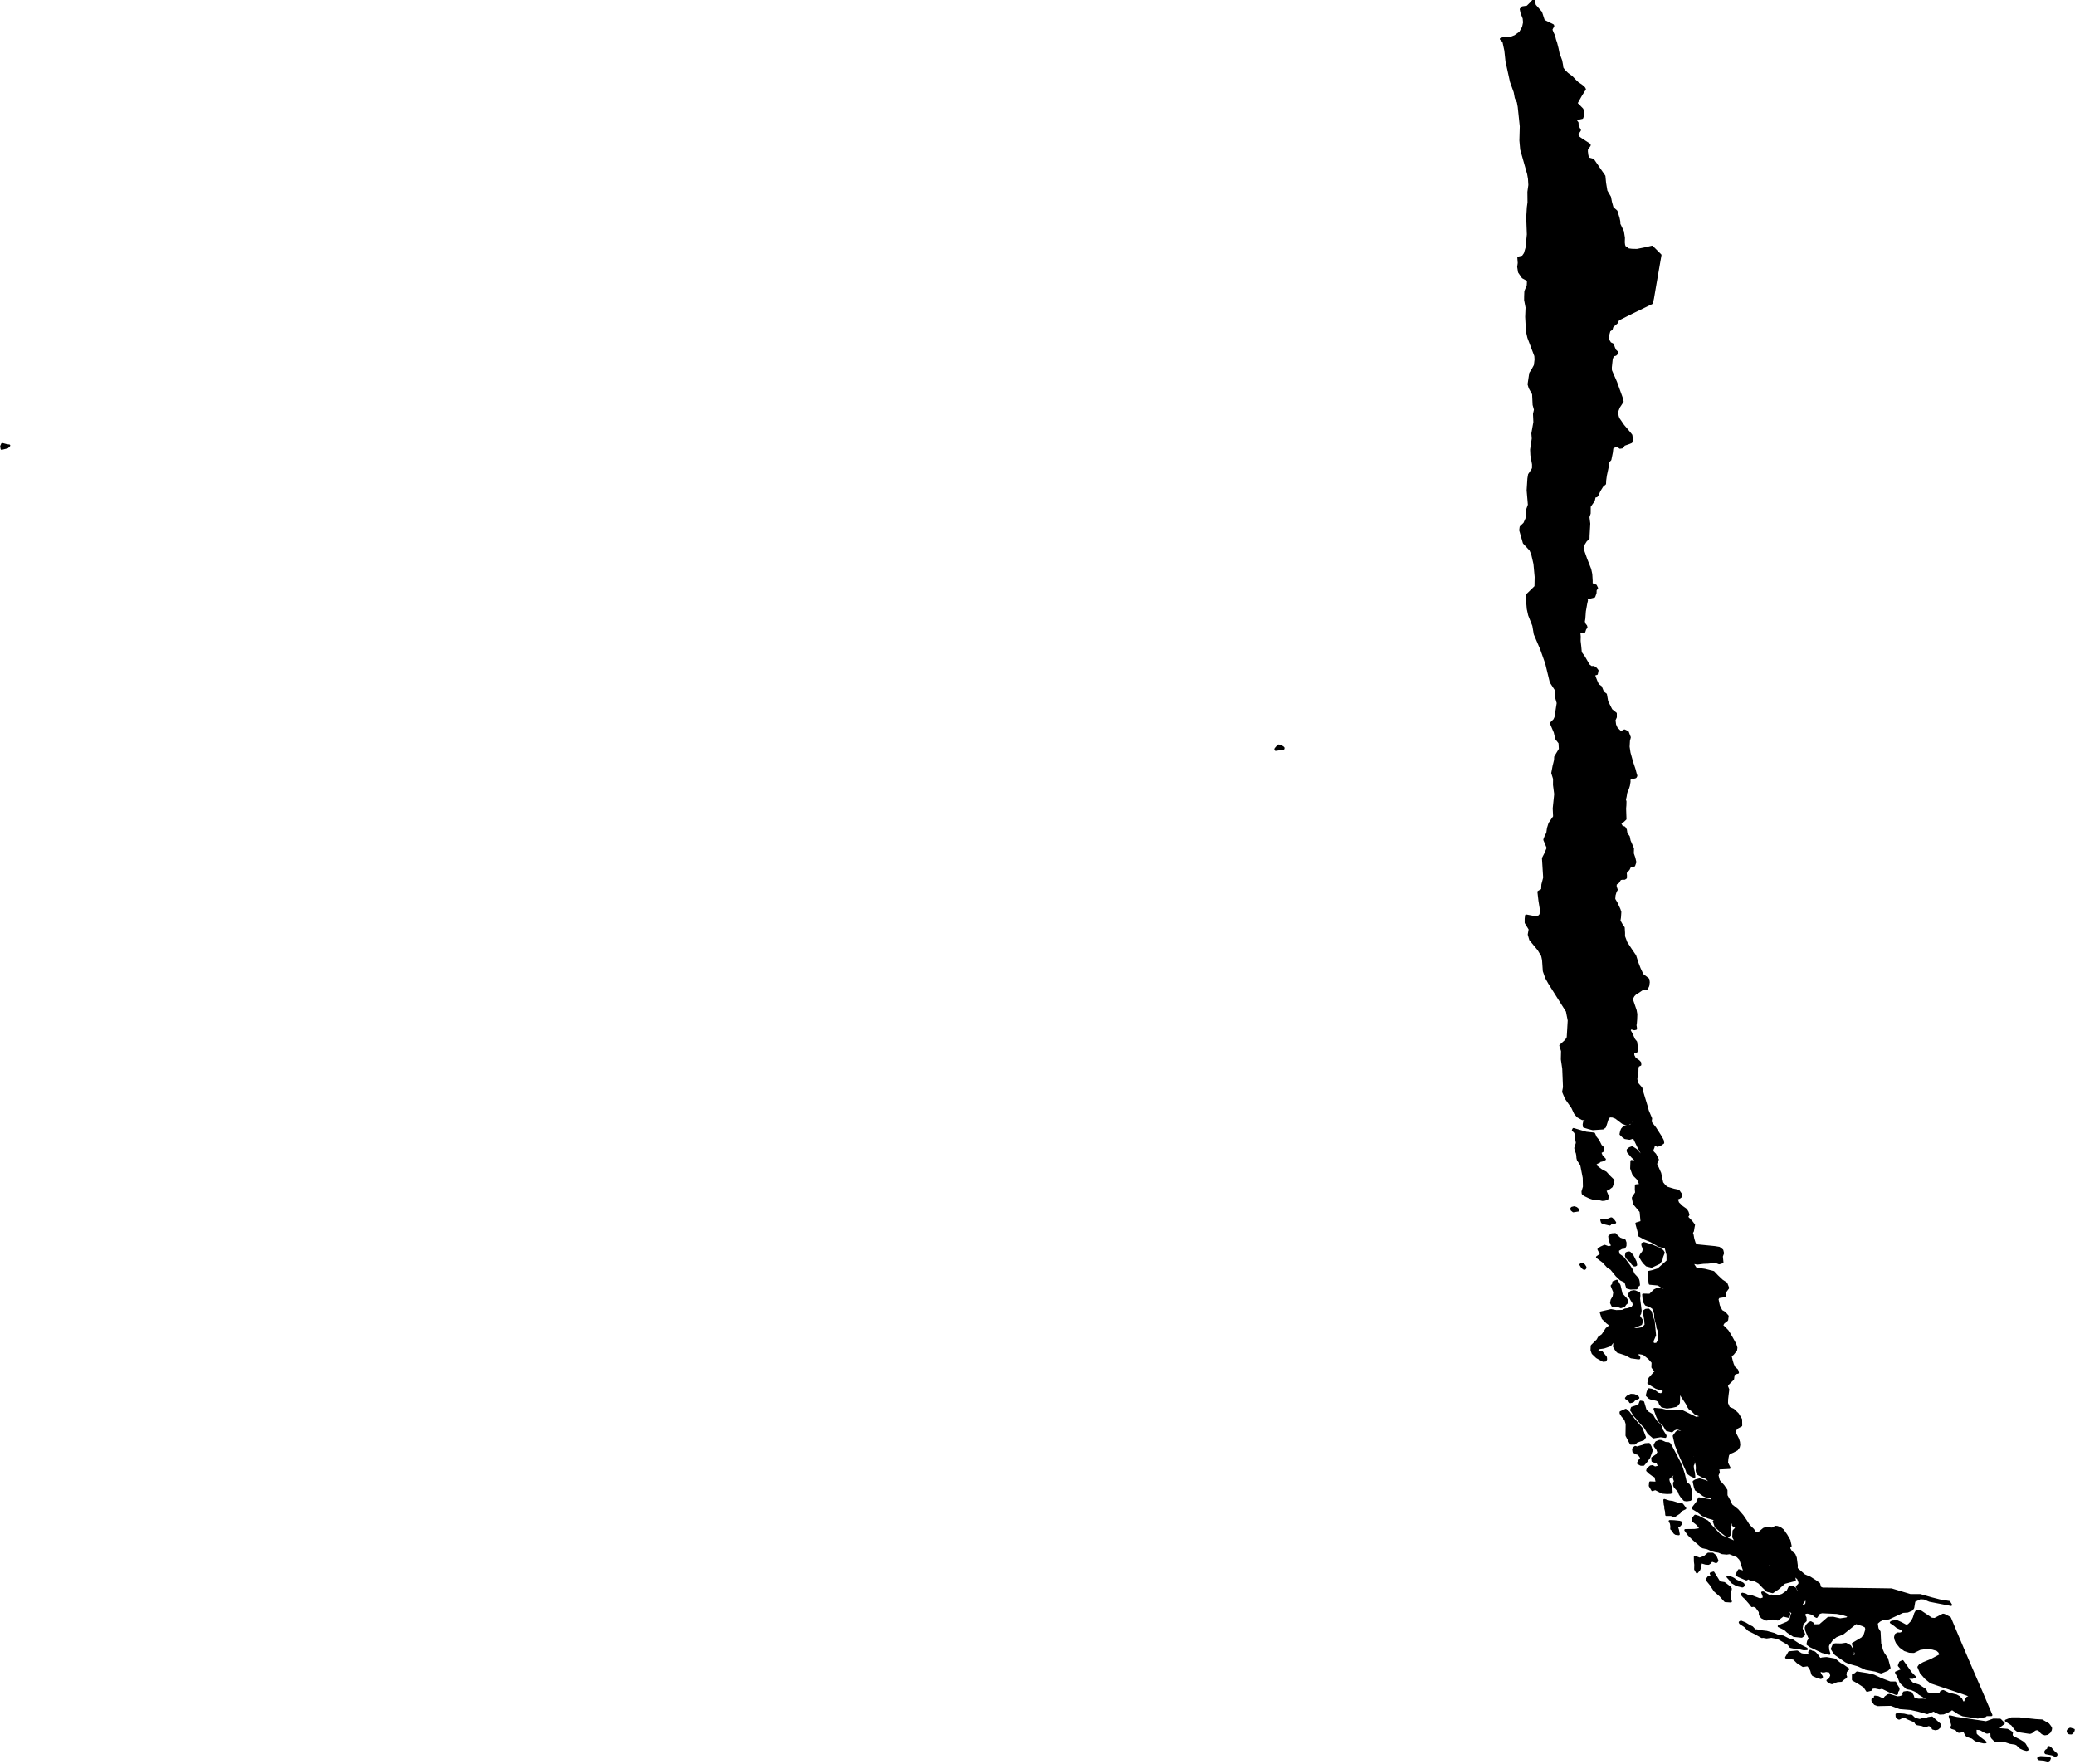 <?xml version="1.0" encoding="utf-8"?><!DOCTYPE svg  PUBLIC '-//W3C//DTD SVG 1.1//EN'  'http://www.w3.org/Graphics/SVG/1.1/DTD/svg11.dtd'><svg enable_background="new 0 0 1000 850" height="850px" pretty_print="False" style="stroke-linejoin: round; stroke:#000; fill: none;" version="1.1" viewBox="0 0 1000 850" width="1000px" xmlns="http://www.w3.org/2000/svg" xmlns:xlink="http://www.w3.org/1999/xlink"><defs><style type="text/css"><![CDATA[path { fill-rule: evenodd; }]]></style></defs><g class="" fill="#000" id="country"><path d="M986.657,848.298L987.231,848.254L987.606,847.998L987.873,847.302L987.642,847.06L987.126,846.916L983.473,846.709L982.401,846.949L982.288,847.265L982.481,847.573L982.798,847.733L985.039,847.908L986.657,848.298Z M990.857,845.883L991.079,845.588L990.979,845.187L989.674,844.029L988.295,842.418L987.696,841.939L987.274,841.85L986.951,843.018L986.103,843.468L985.76,843.924L985.704,844.431L985.922,844.789L988.917,845.376L989.716,845.655L990.335,846.05L990.857,845.883Z M999.175,834.349L999.411,833.519L997.749,833.008L997.482,833.091L996.747,833.602L996.514,834.011L996.515,834.46L996.803,834.876L997.263,835.21L998.268,835.272L999.175,834.349Z M988.466,832.761L988.017,831.947L987.178,830.857L984.105,829.043L981.065,828.86L973.279,828.031L969.432,828.025L966.705,829.107L969.654,831.02L971.256,833.159L972.165,833.88L972.785,834.18L978.124,834.992L978.602,834.926L979.225,834.642L980.497,833.567L981.194,833.282L981.852,833.26L982.407,833.35L982.921,833.76L983.48,834.506L984.31,835.259L985.48,835.687L986.734,835.461L987.766,834.633L988.335,833.569L988.466,832.761Z M942.983,827.806L939.631,827.024L940.756,830.806L940.815,831.859L940.322,832.275L940.619,832.627L942.41,833.19L942.916,833.538L943.397,834.154L944.047,834.506L946.252,834.135L946.719,834.347L947.407,835.811L947.796,836.284L948.566,836.686L950.536,837.338L951.92,838.457L952.837,838.883L955.961,839.568L956.928,839.527L953.97,837.305L952.318,835.858L952.111,835.294L952.046,833.015L953.825,833.142L954.625,833.385L956.92,834.67L957.666,834.911L959.075,834.549L959.471,834.604L959.701,835.07L959.795,836.842L960.03,837.332L961.118,838.453L961.849,839.009L963.058,838.702L964.721,839.052L966.332,839.004L968.8,839.827L971.069,840.169L971.956,840.508L973.765,842.196L975.262,842.872L976.644,843.227L977.137,843.071L976.654,841.9L975.785,840.436L974.89,839.601L973.467,838.729L970.193,837.038L969.618,836.533L969.448,836.017L969.606,834.899L968.487,834.145L967.372,833.558L963.883,833.266L963.216,832.798L963.207,832.224L965.659,830.402L963.922,828.664L960.678,828.627L957.166,829.891L942.983,827.806Z M921.207,826.727L919.6,826.717L917.582,826.23L914.558,826.022L914.006,826.123L914.056,827.177L914.467,827.695L914.97,828.056L915.302,828.128L916.144,827.695L916.363,827.241L916.734,827.128L917.955,827.255L919.764,828.202L922.42,829.313L922.967,829.66L923.334,830.353L923.959,830.822L926.186,831.202L927.595,831.715L928.173,831.772L929.113,831.307L929.802,831.247L930.858,831.877L931.286,832.364L931.466,832.92L932.737,833.251L933.803,833.01L935.05,831.917L934.829,830.907L931.086,827.592L929.271,827.854L928.178,828.367L926.035,828.518L925.265,828.833L922.991,828.311L922.594,828.066L921.207,826.727Z M906.478,809.05L903.013,807.422L900.184,806.728L894.959,805.911L894.107,806.684L892.995,807.057L892.986,809.367L895.657,810.873L898.502,812.748L899.815,814.732L901.749,814.215L902.229,813.226L903.691,813.133L905.756,813.561L907.024,813.255L910.624,815.001L913.888,816.281L914.24,816.118L914.329,815.059L914.9,814.314L914.952,813.584L913.833,811.784L913.368,810.726L910.935,810.742L906.478,809.05Z M875.578,797.343L874.795,796.51L874.209,796.096L873.272,795.915L872.549,795.487L872.225,795.537L871.891,796.142L872.04,796.628L872.931,797.987L868.071,797.1L866.124,795.82L862.287,796.177L860.805,798.707L864.452,799.228L866.292,801.039L868.935,802.753L870.663,802.495L871.238,802.466L871.477,802.605L872.421,803.941L872.887,804.87L873.395,806.649L873.759,807.165L875.74,808.054L877.481,808.553L878.021,808.313L877.989,807.888L877.131,806.57L876.938,805.708L877.079,804.806L878.272,805.395L879.076,805.401L880.028,805.14L881.986,805.486L882.571,807.395L881.762,809.237L880.724,809.752L881.191,810.307L882.059,810.786L882.78,811.038L883.274,811.007L883.917,810.541L885.542,810.028L887.381,809.918L888.465,808.943L889.261,808.435L889.691,807.946L889.354,807.099L889.579,805.428L890.726,804.267L888.241,802.524L886.768,801.719L884.466,799.835L883.977,799.606L880.291,798.965L878.295,799.123L877.206,799.399L876.82,799.069L875.578,797.343Z M845.62,785.428L844.396,784.098L843.279,783.577L841.02,782.203L838.999,781.404L838.438,781.721L838.637,782.136L840.829,783.558L842.72,785.417L845.852,786.976L849.121,788.823L849.638,788.714L851.415,789.014L853.694,788.7L856.03,789.149L857.493,789.657L861.514,791.98L862.095,792.475L862.778,793.481L863.102,793.622L864.325,793.87L865.878,793.914L869.319,794.72L870.789,794.625L870.526,794.348L867.07,792.614L866.824,792.362L863.469,790.161L862.523,790.069L861.634,789.764L859.334,788.573L857.058,788.279L854.996,787.344L851.406,786.344L847.712,785.922L846.624,785.576L845.984,785.622L845.62,785.428Z M930.876,779.988L925.077,776.111L923.704,776.222L922.993,777.46L922.338,779.533L921.429,781.35L920.04,782.795L919.365,783.266L918.391,783.271L916.315,782.145L914.198,781.185L911.85,781.402L911.258,781.79L913.249,783.179L914.263,784.038L916.268,784.93L916.845,785.363L917.212,785.863L916.955,786.442L916.547,786.876L915.671,787.171L914.572,787.099L913.627,787.648L913.294,788.908L913.556,790.14L914.139,791.48L915.808,793.579L917.936,795.13L920.223,795.903L922.31,795.992L925.294,794.552L927.152,794.269L929.107,794.203L931.262,794.371L933.543,795.04L934.568,795.953L935.217,797.307L934.771,797.721L930.71,799.878L927.034,801.381L925.148,802.448L924.557,803.284L925.719,805.979L927.975,808.59L930.525,810.668L946.005,815.866L949.008,816.974L949.197,817.433L948.823,817.784L948.102,818.051L947.66,818.595L946.971,820.163L946.129,820.46L945.683,819.851L945.123,818.698L943.986,817.627L942.794,816.982L939.029,816.07L936.483,814.838L935.51,815.154L934.993,816.143L933.083,816.436L930.097,816.393L928.561,815.723L927.844,814.236L924.695,812.185L921.689,811.241L918.869,808.472L921.686,808.474L922.85,808.072L920.907,806.093L916.914,800.441L915.718,801.03L915.123,802.568L916.882,804.594L913.749,805.896L915,808.265L915.995,810.697L918.968,813.47L921.224,813.915L923.215,814.786L925.075,816.265L928.982,818.642L929.175,819.551L927.15,818.995L924.602,819.041L922.296,818.64L921.838,817.143L921.016,815.748L919.175,815.291L917.602,815.516L917.32,815.986L917.388,816.79L917.26,817.245L915.619,817.768L914.372,817.902L910.58,816.734L909.993,816.835L908.656,817.782L907.949,818.849L907.411,818.888L905.072,817.755L903.58,817.551L903.59,818.406L902.406,818.838L902.396,819.555L903.546,821.097L904.947,821.617L911.349,821.479L915.58,823.054L920.814,823.481L924.301,824.247L928.808,825.494L931.809,824.272L932.228,824.369L932.785,824.817L934.835,825.698L936.577,825.62L938.419,824.908L940.12,824.006L940.661,823.434L943.871,825.562L945.985,826.536L953.154,827.612L956.772,826.913L957.208,826.424L959.697,826.424L957.663,821.652L954.942,815.222L952.441,809.477L950.019,803.873L947.527,798.061L945.05,792.24L942.422,786.007L939.772,779.668L939.09,779.218L936.992,778.159L936.401,778.047L932.401,780.132L930.876,779.988Z M840.141,764.218L840.345,763.79L840.188,763.304L839.717,762.927L836.723,761.654L835.507,760.765L834.705,760.345L832.958,759.791L832.549,759.808L833.815,761.203L834.562,762.373L836.502,763.507L837.641,763.954L839.74,764.454L840.141,764.218Z M825.752,757.756L824.471,758.182L825.221,760.079L823.508,759.766L822.486,761.165L824.517,763.635L826.376,766.509L829.161,768.961L831.421,771.498L834.157,771.68L833.486,769.128L834.135,765.525L833.794,764.949L830.976,762.826L829.112,762.518L828.334,761.935L825.752,757.756Z M826.9,750.157L826.402,749.476L825.345,748.651L823.223,748.661L821.438,750.21L819.103,751.043L816.806,750.195L816.839,752.445L817.023,753.956L816.961,756.171L817.806,757.653L818.884,756.391L819.262,755.48L819.743,752.769L821.906,753.414L823.377,753.54L824.114,753.057L824.824,752.103L825.533,752.164L826.968,752.712L827.362,752.536L827.649,751.962L826.9,750.157Z M808.665,737.272L808.06,735.475L809.428,735.124L809.919,734.556L810.285,733.605L809.461,733.309L806.821,733.032L804.672,732.958L805.267,734.036L805.479,735.445L805.432,736.715L806.118,737.327L806.905,738.594L807.585,739.096L809.04,739.269L808.665,737.272Z M809.353,728.962L810.382,727.688L812.155,726.82L810.723,724.926L808.332,724.464L806.001,723.739L804.418,723.525L802.107,722.796L802.302,724.985L802.671,726.184L802.535,726.72L802.876,728.107L803.039,729.987L805.453,729.98L806.741,730.7L809.353,728.962Z M795.467,697.194L794.709,695.806L792.725,695.929L791.947,696.629L788.954,697.499L788.072,697.23L787.426,697.683L787.04,698.273L787.213,699.51L788.614,700.343L789.304,700.512L789.931,700.972L791.036,702.562L790.063,703.794L789.384,705.027L790.738,705.781L792.025,705.796L793.397,704.237L794.8,702.268L796.013,698.93L795.467,697.194Z M809.061,703.99L805.218,696.672L804.558,695.673L804.099,695.409L802.588,695.302L800.589,694.406L799.747,694.323L798.212,694.937L797.446,696.207L797.49,696.808L798.717,698.35L799.262,699.894L798.284,701.245L796.282,702.588L796.401,703.994L798.737,704.808L799.616,706.658L797.56,707.15L796.386,706.498L795.454,706.624L794.092,707.788L793.827,708.591L794.932,709.67L796.526,710.848L797.811,711.535L798.472,714.457L795.255,714.314L795.084,715.955L796.282,718.004L797.783,717.539L801.077,719.225L803.439,719.41L805.139,719.331L805.586,718.981L805.482,717.144L804.225,713.966L804.019,713.062L804.107,712.384L806.852,709.976L807.209,710.006L807.411,710.293L807.405,710.627L806.802,711.431L806.629,712.014L807.296,713.957L806.74,714.586L806.862,715.848L807.194,716.581L808.985,718.495L809.525,719.921L810.214,721.012L811.77,722.787L812.863,722.957L814.612,722.683L814.897,722.337L814.722,720.782L814.987,719.486L814.749,717.894L814.13,715.825L813.723,715.334L812.871,715.139L812.439,714.342L811.504,710.4L810.502,707.188L809.061,703.99Z M787.853,695.599L788.805,694.675L791.987,693.587L792.719,692.522L791.072,688.205L787.222,683.684L784.899,680.524L783.515,679.336L781.009,680.456L781.035,681.003L781.867,682.334L783.272,683.951L783.951,686.097L783.879,691.728L785.916,695.624L787.853,695.599Z M802.692,691.852L800.386,688.205L800.425,687.503L800.192,687.005L799.741,686.409L798.515,685.452L797.063,683.408L796.329,682.088L795.919,681.659L794.197,680.616L793,679.359L791.892,675.63L790.612,675.389L789.933,677.216L786.489,678.349L786.08,679.49L786.539,680.073L787.654,682.005L789.311,683.833L790.232,685.015L791.855,686.813L792.574,687.466L794.493,690.622L796.828,692.605L800.307,692.052L802.566,692.37L802.692,691.852Z M786.83,675.352L787.202,675.064L787.577,674.538L789.564,673.579L789.101,672.845L787.513,672.223L785.983,672.134L784.324,672.952L783.618,673.737L785.235,674.923L785.658,675.637L786.83,675.352Z M783.3,628.437L784.216,627.612L784.139,626.69L783.656,625.889L781.45,623.484L780.502,619.42L779.232,617.147L777.504,617.811L777.4,618.891L776.729,619.592L777.981,622.653L777.648,624.823L776.687,626.444L776.421,627.807L777.242,629.463L779.16,629.112L781.132,629.87L782.673,629.403L783.3,628.437Z M764.036,611.014L764.062,610.589L763.405,609.579L762.626,608.954L762.13,608.954L761.678,609.399L762.427,610.576L763.131,611.266L763.723,611.37L764.036,611.014Z M788.493,609.526L788.236,608.04L787.469,606.476L786.695,604.962L785.39,603.564L784.71,603.52L783.839,603.843L783.599,605.029L783.87,605.856L784.444,606.548L786.128,608.012L786.66,608.992L787.462,609.735L788.003,609.773L788.493,609.526Z M799.627,608.628L800.68,607.153L801.035,605.56L801.791,603.623L801.263,602.748L799.699,601.647L795.83,600.054L792.265,598.991L791.453,599.323L791.585,600.272L792.039,601.269L792.135,602.336L791.872,603.241L790.798,604.642L790.41,605.615L791.503,607.43L792.295,608.503L793.586,609.78L795.948,610.36L799.627,608.628Z M783.345,600.28L783.373,598.784L782.985,597.676L780.644,596.829L779.428,595.756L778.403,594.665L776.759,594.781L775.553,595.78L775.797,597.714L776.874,600.168L776.448,600.743L775.118,600.981L773.297,600.305L771.467,601.165L770.342,601.989L771.591,604.393L769.653,605.765L772.552,607.936L774.893,610.474L776.472,611.463L779.089,614.678L781.053,616.542L783.328,617.648L784.176,620.467L785.793,620.892L788.716,620.798L788.862,620.492L788.605,619.556L789.591,619.405L789.849,619.193L789.716,617.652L789.532,616.82L789.133,615.982L787.414,614.127L786.827,612.934L786.628,612.222L785.167,609.924L783.422,607.517L782.114,605.911L780.135,604.53L779.829,603.384L779.719,602.45L781.482,601.374L782.804,601.21L783.345,600.28Z M777.628,588.018L776.785,587.191L776.469,587.079L774.754,587.786L771.708,587.883L772.049,588.988L772.616,589.32L775.772,590.064L776.022,589.898L776.331,589.058L777.648,589.227L778.38,589.081L777.628,588.018Z M760.624,583.278L760.632,583.101L760.32,582.622L759.688,582.095L758.706,581.726L757.513,582.017L757.24,582.468L757.423,583.013L758.231,583.658L760.624,583.278Z M774.614,577.621L774.835,576.444L773.622,573.586L775.171,572.896L776.717,571.742L777.332,570.003L777.558,568.776L775.554,566.845L773.882,564.995L771.573,563.757L769.273,561.971L768.6,561.189L769.633,560.301L770.614,559.955L770.813,559.511L772.218,559.172L773.433,558.604L771.92,557.007L771.194,555.314L772.607,554.52L772.276,552.678L771.509,552.093L770.219,549.516L769.028,548.076L768.214,546.239L764.412,545.825L758.3,544.048L758.024,544.64L758.84,545.32L759.322,546.122L759.457,548.543L759.809,549.713L759.942,550.79L759.18,553.188L759.389,554.327L759.917,555.553L760.16,556.768L760.217,557.948L760.461,558.929L762.044,561.293L763.262,567.526L763.354,571.866L762.664,574.162L762.76,575.153L763.585,575.843L766.089,577.037L768.608,577.881L770.824,577.853L772.214,578.185L773.429,578.073L774.614,577.621Z M618.008,360.835L618.532,360.725L618.559,360.405L618.167,360.02L617.023,359.457L616.593,359.302L616.231,359.236L616.035,359.262L615.312,360.097L614.715,360.782L614.624,361.176L614.773,361.312L618.008,360.835Z M3.575,215.563L4.452,214.682L3.399,214.566L1.067,213.95L0.589,215.021L0.795,216.254L3.575,215.563Z M739.123,0L737.798,1.503L736.05,3.216L733.719,3.554L732.908,4.424L733.294,6.244L734.309,8.813L734.506,10.831L734.013,13.14L732.578,15.659L730.169,17.391L727.835,18.324L725.919,18.328L724.084,18.512L723.318,18.781L724.539,19.954L725.484,24.364L726.039,29.561L728.2,39.403L729.977,44.309L730.503,47.129L731.513,49.206L731.923,51.425L732.922,60.923L732.729,67.669L733.117,72.006L736.466,83.81L736.874,86.127L737.054,89.173L736.594,92.477L736.646,97.527L736.322,99.942L736.025,104.83L736.329,112.946L735.676,119.49L734.877,122.197L733.876,123.64L731.744,124.152L731.937,126.753L731.68,128.591L732.079,131.116L733.852,133.677L735.755,134.699L736.381,135.536L736.282,137.542L735.123,140.365L735.029,142.692L735.013,144.545L735.704,148.151L735.522,152.67L735.887,159.669L736.577,162.673L739.933,171.497L740.043,173.271L739.709,176.061L738.351,178.547L737.479,179.849L736.685,185.192L737.203,186.915L738.86,189.861L739.109,195.073L739.755,197.402L739.29,199.471L739.472,203.395L738.5,208.857L738.695,211.313L737.902,216.617L738.021,219.313L738.83,223.729L738.82,225.597L738.544,226.251L736.908,228.701L736.585,230.65L736.228,236.235L736.823,243.253L735.796,246.152L735.686,249.84L734.636,252.214L732.857,253.925L732.656,255.516L734.398,261.587L737.546,264.985L738.435,267.056L739.508,271.666L740.099,277.99L740.01,282.666L735.729,286.843L736.304,293.474L736.956,296.397L738.967,301.461L739.654,305.534L742.771,312.814L745.2,319.709L747.37,328.671L749.965,332.662L749.949,336.034L750.721,338.751L749.636,345.676L749.085,346.862L747.434,348.485L749.287,352.825L750.021,355.959L751.593,357.981L751.754,360.973L749.499,364.718L749.434,366.29L748.73,369.123L748.099,372.49L748.963,375.262L748.933,378.237L749.509,382.642L748.798,389.521L748.989,393.505L746.749,396.775L746.035,399.053L745.691,401.463L744.959,402.79L744.259,404.616L745.917,408.572L744.797,411.241L743.611,413.553L744.196,422.939L743.327,426.299L743.227,428.708L741.429,429.732L741.722,432.275L741.924,434.014L742.58,438.058L742.463,440.642L741.689,441.566L739.882,441.951L735.474,441.134L735.289,442.661L735.278,444.61L737.207,447.755L736.762,450.29L737.478,452.75L741.46,457.572L743.223,460.52L743.654,462.558L744.03,467.926L745.162,471.155L746.617,473.748L755.156,487.282L756.028,491.723L755.542,499.923L754.672,501.375L751.97,503.798L752.811,506.445L752.722,510.45L753.389,514.991L753.746,523.864L753.329,526.118L754.677,529.272L757.742,533.669L759.04,536.443L760.355,537.993L762.569,539.217L764.191,539.385L764.392,540.051L763.452,540.647L763.229,541.806L763.353,542.894L765.585,543.572L767.609,544.082L772.533,543.729L773.507,542.983L774.92,538.568L775.835,537.934L777.171,537.995L778.714,538.579L781.981,541.085L783.403,541.623L784.504,541.765L786.255,540.792L786.548,537.915L787.188,537.591L787.493,540.862L785.746,542.45L782.756,542.894L781.661,544.158L781.27,545.163L780.992,546.51L782.132,547.614L783.161,548.375L785.334,548.721L787.364,548.076L789.706,552.976L791.885,556.911L791.896,557.901L788.473,554.042L786.579,552.828L785.356,553.277L784.442,554.084L784.546,555.028L786.583,557.394L788.829,559.542L788.466,559.693L786.243,559.445L786.12,562.994L787.203,565.998L789.362,568.164L790.183,569.996L790.481,571.001L788.396,571.189L788.364,573.035L788.507,574.715L786.918,577.141L787.463,579.982L790.661,583.791L791.121,588.769L788.62,589.545L789.613,593.171L789.968,595.395L792.704,596.884L795.614,598.071L799.487,600.299L802.709,601.186L803.626,604.596L803.657,607.633L799.073,611.667L796.236,612.552L794.492,612.925L794.706,615.62L795.056,618.571L799.054,618.94L802.74,621.215L804.556,621.928L805.361,622.466L805.757,623.229L804.965,623.203L800.247,621.085L799.059,620.919L797.359,621.716L795.123,623.913L791.9,623.83L792.189,627.052L793.2,628.684L795.089,629.293L796.644,630.297L797.653,632.963L797.683,634.87L798.662,638.641L798.791,639.794L799.578,641.658L799.567,644.232L799.295,646.08L798.509,647.527L796.828,647.649L796.433,646.808L796.415,646.099L797.606,643.404L796.962,636.699L796.144,634.438L795.526,632.101L794.436,631.057L793.125,631.198L792.186,631.824L792.91,636.253L793.065,638.528L791.463,640.018L789.431,640.391L786.685,640.541L786.092,639.909L786.691,639.807L790.883,638.042L791.361,636.383L789.773,634.016L790.443,632.88L790.658,631.571L789.928,625.776L790.075,624.319L789.975,623.11L787.983,622.258L787.306,622.186L785.991,622.475L785.244,623.403L785.107,624.183L786.369,626.518L786.992,627.418L787.27,628.15L787.322,628.988L786.635,630.087L784.394,630.868L783.249,631.013L781.846,631.69L778.921,631.777L776.417,631.317L771.481,632.435L772.389,635.262L774.494,637.295L776.282,638.649L774.245,640.285L772.316,643.229L770.538,644.535L769.91,645.713L767.099,648.496L767.012,650.572L767.558,652.097L769.561,654.017L772.628,655.709L773.741,655.587L774.012,654.955L773.917,654.015L771.951,651.567L770.485,651.471L769.682,651.084L769.869,650.429L770.655,649.634L773.001,649.299L775.977,648.272L777.474,646.315L778.093,646.349L777.84,648.883L778.76,650.354L779.581,651.356L783.482,652.637L786.106,654.043L789.406,654.506L789.973,654.521L790.028,654.051L789.394,653.4L789.158,652.535L789.458,651.917L792.095,652.385L794.703,654.498L796.44,656.459L796.343,658.837L798.024,661.013L797.244,661.605L794.937,664.187L794.401,666.439L798.008,668.65L799.65,669.267L800.626,669.458L801.804,669.949L801.789,670.734L800.639,671.886L799.148,671.61L797.187,670.159L795.894,669.661L794.646,669.443L794.111,670.543L793.655,672.388L794.922,673.608L795.737,673.935L798.389,674.519L799.57,675.177L800.029,676.524L800.974,677.686L803.328,678.225L805.682,677.913L807.974,677.359L809.094,675.994L809.205,673.181L809.109,671.492L809.624,671.364L812.886,676.286L813.5,677.624L814.264,678.772L815.176,679.327L817.093,681.238L819.328,682.097L819.704,682.784L817.383,683.242L810.426,679.827L803.557,679.887L800.682,679.191L797.363,678.883L798.63,682.447L799.816,684.908L801.911,686.83L803.208,689.053L805.729,689.678L806.67,688.848L808.148,688.254L811.366,689.294L810.779,689.92L809.53,689.933L808.632,689.713L807.934,690.212L806.641,691.933L807.624,696.258L809.853,701.808L812.871,708.427L813.156,709.497L813.692,710.059L814.832,710.88L816.535,711.678L816.324,709.583L815.88,707.754L815.754,706.228L816.352,704.874L815.899,703.186L815.747,701.335L817.303,701.22L817.469,701.769L816.78,702.072L816.518,702.747L817.266,704.211L817.705,706.09L817.795,707.431L817.693,708.655L818.097,710.134L820.464,711.467L822.393,712.175L824.11,714.046L823.287,714.359L821.918,713.691L819.068,712.871L817.07,713.392L816.249,713.932L816.794,716.456L817.266,717.832L820.988,720.526L823.037,721.421L823.923,720.986L825.415,722.424L824.622,723.033L818.802,721.987L817.889,723.955L815.705,726.75L818.291,728.302L820.621,730.135L821.609,730.412L823.099,731.171L828.444,732.726L830.193,733.607L825.944,733.062L826.879,735.754L827.701,736.362L829.575,738.074L832.608,740.45L833.677,739.493L833.878,734.241L834.63,733.167L835.088,733.22L835.124,734.894L837.003,736.147L837.142,736.649L836.44,736.639L835.466,737.633L835.304,740.64L836.552,742.854L835.87,742.89L829.771,740.25L829.3,739.811L828.54,739.391L824.128,734.668L822.891,733.117L818.532,730.824L816.965,730.367L816.079,731.398L815.714,732.728L817.575,734.144L819.245,735.942L819.018,736.884L816.598,737.249L812.216,737.3L813.855,739.554L815.975,741.617L820.539,745.541L822.881,746.051L825.05,747.003L826.571,747.411L828.281,747.689L829.98,748.39L832.14,748.596L833.572,748.398L837.321,749.926L838.668,751.329L840.774,757.491L838.036,756.649L836.842,758.839L837.992,759.517L841.609,761.071L842.691,760.498L843.618,761.188L844.519,761.43L845.447,761.308L847.752,762.612L849.885,764.846L851.732,766.576L854.286,767.198L856.824,765.496L860,762.69L864.99,761.386L864.701,760.058L863.195,759.149L862.096,758.782L860.07,757.414L853.532,755.053L852.628,754.862L851.895,754.484L852.151,753.965L852.734,753.664L860.168,756.532L865.103,759.389L866.531,760.624L867.232,762.426L867.149,763.356L865.946,764.549L866.508,765.845L866.978,766.49L869.737,769.348L870.256,770.35L870.549,771.172L870.64,771.747L870.523,772.853L869.819,773.658L869.175,773.938L868.288,773.34L868.382,772.774L869.523,771.145L869.227,769.986L868.422,768.808L866.959,767.839L865.677,766.656L865.109,765.378L864.204,764.85L863.093,764.614L862.387,764.863L861.493,766.702L859.002,768.477L857.19,769.08L856.147,769.254L853.744,768.827L852.558,768.979L849.87,767.364L849.273,767.364L849.816,768.628L850.114,769.959L849.496,770.327L848.228,770.712L844.04,769.109L842.423,769.015L841.056,768.274L839.726,767.946L839.332,768.224L840.346,769.369L841.108,770.034L843.257,772.494L844.32,773.892L845.225,773.758L846.428,774.329L848.117,776.675L848.137,778.057L849.098,779.385L851.248,780.428L854.418,779.858L856.756,780.376L859.307,778.439L861.906,779.057L862.429,777.746L861.62,776.146L862.628,776.148L863.931,777.155L863.365,778.585L862.759,780.833L861.446,781.84L857.218,783.606L860.174,785.026L861.569,786.334L864.481,788.25L868.283,788.66L869.132,788.056L869.449,787.555L869.134,786.603L868.239,784.776L868.665,782.424L870.187,780.945L870.124,779.453L869.327,778.061L870.014,777.166L871.085,777.028L873.742,777.69L874.598,778.629L875.487,779.095L876.72,777.23L878.063,776.854L885.179,777.197L887.871,777.69L890.877,778.658L890.518,779.483L890.052,779.842L886.798,780.313L883.388,779.529L881.1,779.612L877.015,783.125L874.137,783.191L873.627,782.257L872.653,781.728L871.911,782.011L870.708,783.233L870.246,784.344L870.521,785.73L872.215,789.684L871.365,790.862L871.095,792.273L872.463,793.279L878.261,796.032L881.628,796.898L881.069,795.003L880.925,793.277L881.15,792.508L882.995,789.905L884.841,788.456L888.119,787.121L894.442,782.053L897.575,783.043L899.113,783.79L899.373,784.696L899.393,785.388L898.634,787.802L897.459,789.366L892.955,792.042L894.514,797.405L893.214,798.234L892.759,797.638L892.995,796.848L893.072,795.57L891.584,793.173L889.601,792.073L887.416,792.404L884.585,792.341L883.691,792.491L882.833,794.546L883.731,795.984L884.605,797.12L889.544,800.547L891.095,801.259L895.464,802.466L899.21,804.175L903.738,804.978L906.581,805.88L909.6,804.64L910.612,803.669L909.423,799.231L907.641,796.634L906.946,795.044L906.1,791.921L905.815,786.297L904.829,784.728L904.441,782.149L905.848,780.947L907.459,780.113L910.235,779.844L917.023,776.696L919.372,776.524L921.409,775.651L922.024,774.728L922.567,771.471L925.466,770.101L927.328,770.229L929.922,771.327L940.267,773.338L939.382,771.921L937.057,771.555L934.784,771.172L930.829,770.157L925.433,768.615L920.668,768.615L916.337,767.313L911.549,765.873L902.663,765.745L894.846,765.657L886.837,765.567L881.711,765.51L878.28,765.472L877.159,764.928L876.683,763.13L874.846,761.805L872.321,760.203L869.597,759.065L867.835,757.544L865.864,755.835L865.917,754.318L865.425,750.628L864.761,749L863.305,747.859L862.326,746.242L862.307,745.482L862.947,744.905L862.366,742.247L860.869,739.64L859.231,737.312L857.913,736.284L856.558,735.796L855.672,735.705L854.143,736.573L850.926,736.358L850.001,736.692L848.861,737.629L847.274,739.009L845.87,738.532L844.885,737.057L843.546,735.775L842.564,734.645L841.406,732.785L839.772,730.389L837.323,727.555L834.417,725.259L833.463,723.196L832.044,720.604L832.024,718.074L830.592,715.976L828.352,713.47L827.696,710.878L828.336,709.436L827.992,707.61L833.502,707.322L832.301,704.865L832.46,702.877L832.81,701.077L833.387,700.256L835.118,699.54L837.082,698.499L837.956,697.305L838.185,696.241L838.048,694.86L837.587,693.392L836.006,690.263L836.083,689.303L837.071,688.034L839.132,686.907L839.079,683.917L837.491,681.312L835.339,679.253L833.232,678.321L832.288,676.199L832.333,674.181L832.572,672.022L832.895,669.539L832.178,667.801L832.905,666.786L835.209,664.52L835.479,662.301L836.363,661.699L837.551,661.432L837.174,660.177L835.785,658.933L835.067,657.369L834.553,655.636L834.008,653.327L835.164,652.46L836.66,650.585L836.813,649.393L836.322,647.798L834.515,644.507L833.135,642.147L832.553,641.277L830.992,639.677L829.903,638.668L830.623,637.406L832.349,636.078L832.601,634.154L831.169,632.518L829.621,631.654L828.351,629.154L827.701,625.984L828.297,625.023L831.397,624.543L831.138,622.91L832.826,620.609L831.978,618.403L829.92,617.051L827.604,614.871L825.78,612.946L821.584,611.893L817.319,611.319L816.135,609.502L815.921,608.45L817.962,608.876L820.921,608.505L823.217,608.419L824.772,608.237L826.546,607.972L828.533,608.738L830.087,608.26L829.796,605.393L830.363,603.866L830.024,602.433L828.532,601.29L826.399,600.937L817.3,600.033L816.634,598.888L816.041,596.968L815.692,595.009L815.351,594.042L815.86,593.192L816.153,591.415L816.385,590.229L815.214,588.691L813.024,586.419L813.685,585.371L813.337,584.12L812.596,582.897L810.668,581.536L808.725,579.657L808.038,577.657L809.372,577.126L810.17,576.514L809.984,575.276L808.911,573.753L806.657,573.288L803.542,572.351L802.419,571.566L801.072,569.933L800.092,565.322L798.856,562.542L798.091,561.003L798.38,559.819L798.956,558.754L797.679,556.268L796.407,554.965L796.366,553.957L796.818,552.949L797.094,551.703L797.586,551.407L798.708,552.119L800.069,551.701L801.535,550.695L801.34,549.508L800.42,547.809L797.678,543.536L795.61,540.889L795.548,539.936L795.7,538.932L794.143,535.286L793.555,533.08L791.572,526.564L791.009,524.334L789.056,522.054L788.555,519.911L788.946,518.346L789.114,516.226L789.151,514.344L789.538,513.499L790.502,513.076L790.438,512.049L789.702,511.262L787.913,510.037L787.137,508.538L787.088,507.386L787.584,506.718L788.665,506.725L788.985,505.079L788.609,503.042L788.498,502.099L787.523,500.907L786.243,498.091L785.353,496.488L785.656,495.815L786.284,495.571L787.621,495.949L788.433,495.754L788.334,494.898L788.168,493.981L788.316,493.355L788.491,491.275L788.582,488.692L788.257,486.867L786.563,481.91L786.684,480.77L787.28,479.729L788.242,478.748L789.637,477.935L791.332,476.765L793.696,476.334L794.343,475.037L794.572,473.307L794.386,471.884L793.164,470.894L791.592,469.718L790.194,466.749L789.133,464.007L788.025,460.54L785.984,457.558L783.786,454.201L782.652,451.215L782.665,449.579L782.507,446.981L781.647,445.8L780.446,443.682L780.701,442.022L780.873,439.445L780.439,438.136L778.991,435.019L777.943,433.273L778.078,431.402L778.6,429.656L779.124,428.721L778.621,427.216L778.641,425.978L779.87,425.147L780.837,423.611L781.753,423.424L782.918,423.424L783.569,422.988L783.581,421.804L783.462,420.495L784.917,418.87L785.637,417.377L787.538,417.065L788.108,415.448L787.625,413.371L786.895,411.276L786.97,408.849L785.348,405.149L784.954,403.191L783.807,401.576L783.545,399.838L782.873,398.72L781.623,398.306L780.869,396.921L781.267,396.239L782.231,395.714L783.347,394.654L783.173,389.556L783.304,388.045L783.351,386.226L783.072,385.284L783.413,383.925L783.755,381.862L784.589,379.868L785.015,378.496L785.308,376.648L785.258,375.539L786.05,374.987L787.073,374.844L788.237,374.495L788.593,373.817L788.275,372.831L787.702,370.651L786.544,367.194L785.298,362.739L784.862,359.814L785.026,356.872L785.441,355.279L784.964,354.054L784.461,352.707L782.862,351.973L781.637,352.609L780.645,352.432L779.079,350.871L778.355,349.219L778.062,346.956L778.708,345.545L778.7,343.777L778.015,343.227L776.554,342.053L774.531,338.003L773.924,334.556L772.595,333.641L771.49,330.948L770.112,329.983L769.219,327.97L768.418,325.897L768.378,324.981L769.542,324.728L769.885,323.093L769.177,322.177L768.083,321.385L766.91,321.445L765.652,320.512L763.409,316.602L761.835,314.441L761.537,311.289L761.251,308.827L761.304,306.722L761.146,305.064L761.863,304.271L762.763,304.638L763.502,304.455L763.943,303.105L764.557,302.263L764.371,301.593L763.759,300.863L763.28,299.584L763.523,298.061L763.773,294.57L764.446,290.726L764.781,289.291L764.389,288.072L764.594,287.524L765.682,288.133L768.312,287.463L768.916,285.757L768.986,284.233L769.652,283.38L769.058,282.161L767.847,281.795L767.048,281.225L767.061,279.845L766.868,276.67L766.364,274.33L764.395,269.338L762.652,264.396L762.946,262.743L764.351,260.484L765.548,259.465L765.566,258.176L765.9,252.33L765.503,249.139L766.094,247.371L766.116,244.052L768.106,241.191L768.517,239.295L769.478,239.112L769.897,238.5L770.859,236.385L772.208,234.212L773.495,233.117L773.581,231.404L773.904,229.064L774.739,225.18L775.127,222.472L776.07,221.49L776.794,217.942L777.022,215.861L778.355,215.004L779.468,214.759L780.717,215.741L781.838,215.555L782.698,214.33L785.096,213.497L786.163,213.045L786.501,211.82L786.179,209.677L784.894,208.085L782.3,205.037L779.959,201.634L779.602,200.56L779.419,199.388L779.519,197.907L780.157,196.228L781.974,193.468L781.458,191.49L778.83,184.225L777.958,182.222L776.331,178.506L776.29,177.036L776.727,172.932L777.364,171.281L778.585,170.975L779.195,170.424L779.31,169.689L778.348,168.773L777.83,167.607L777.247,165.957L776.004,165.375L775.154,163.998L774.896,161.976L775.616,159.344L776.681,158.609L777.008,157.448L778.115,156.377L779.14,155.551L779.898,154.021L783.576,152.148L786.502,150.695L792.223,147.91L796.15,146.005L796.391,144.685L796.602,143.787L797.749,137.059L799.26,128.359L800.218,122.907L796.185,118.887L793.035,119.636L788.921,120.453L786.455,120.397L784.749,120.18L784.192,119.693L782.968,118.916L782.685,118.048L782.534,116.819L782.607,114.613L782.119,111.544L780.407,107.973L780.39,106.822L780.029,105.072L779.013,101.788L777.127,100.125L776.354,97.393L775.901,94.987L774.149,91.979L773.516,88.149L773.205,84.862L770.548,81.047L767.774,76.99L765.812,76.439L765.289,75.954L764.962,74.788L764.736,72.984L764.776,71.888L766.064,70.113L766.095,69.838L765.757,69.471L761.686,66.809L760.65,66.04L760.255,65.092L760.193,64.238L761.014,63.365L761.408,62.718L760.323,60.82L760.236,59.104L759.593,58.368L759.605,57.815L760.106,57.341L762.52,56.789L763.11,55.048L762.989,53.6L762.518,52.576L759.966,49.986L759.881,49.547L761.905,45.947L763.381,43.582L763.801,43.099L763.608,42.588L763.121,41.961L761.944,41.048L760.431,40.054L759.141,38.84L757.436,37.046L755.359,35.506L753.785,33.982L752.931,32.702L752.784,31.398L752.377,29.235L751.093,25.729L750.61,23.355L749.945,20.736L749.37,19.027L748.985,17.367L748.144,15.578L747.643,14.272L748.085,13.348L748.552,12.631L748.439,12.179L744.582,10.263L743.929,9.778L742.683,5.942L739.681,2.539L739.123,0Z "/></g></svg>